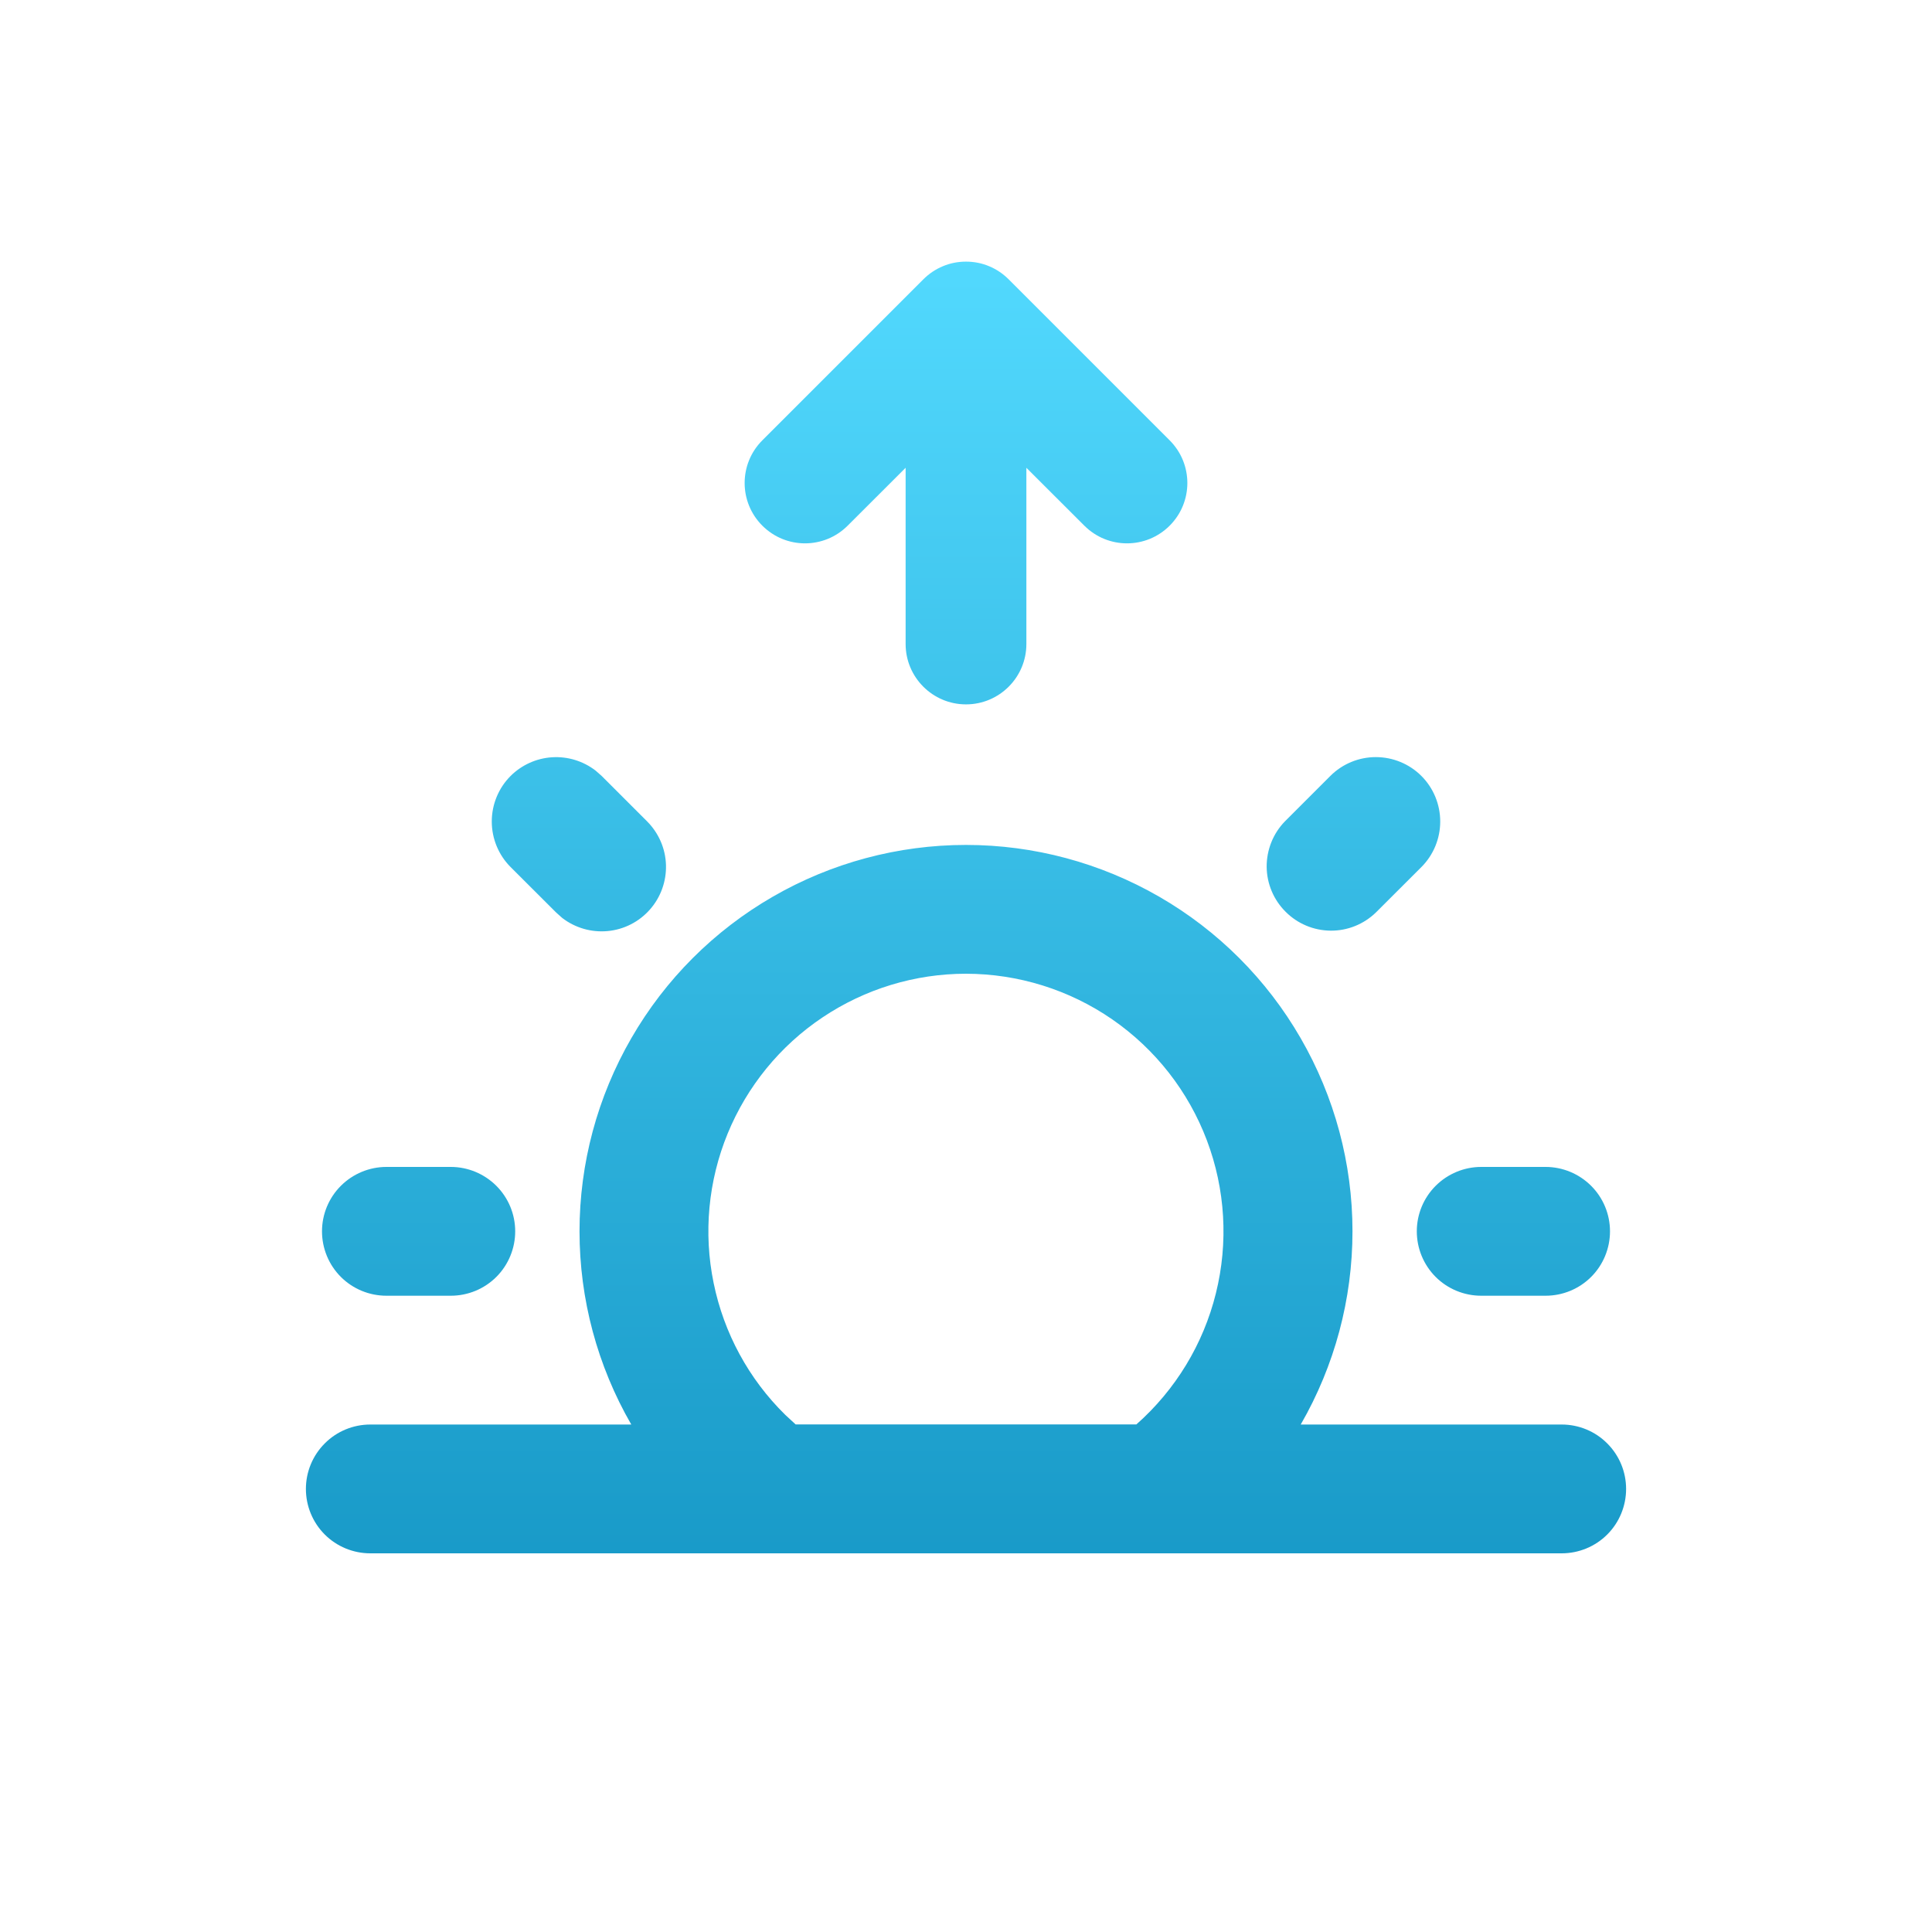 <svg width="24" height="24" viewBox="0 0 24 24" fill="none" xmlns="http://www.w3.org/2000/svg">
<path fill-rule="evenodd" clip-rule="evenodd" d="M12.287 3.307C12.199 3.27 12.102 3.25 12 3.25C11.898 3.25 11.801 3.27 11.713 3.307C11.624 3.344 11.542 3.398 11.47 3.47L11.47 3.47L9.47 5.47C9.177 5.763 9.177 6.237 9.47 6.53C9.763 6.823 10.237 6.823 10.53 6.53L11.25 5.811V8C11.25 8.414 11.586 8.75 12 8.75C12.414 8.75 12.75 8.414 12.75 8V5.811L13.47 6.53C13.763 6.823 14.237 6.823 14.53 6.53C14.823 6.237 14.823 5.763 14.53 5.47L12.53 3.47C12.458 3.398 12.376 3.344 12.287 3.307ZM12 10.496C12.843 10.496 13.67 10.718 14.4 11.139C15.13 11.56 15.736 12.166 16.157 12.896C16.579 13.626 16.801 14.453 16.801 15.296C16.801 16.139 16.579 16.966 16.158 17.696H19.4C19.612 17.696 19.816 17.78 19.966 17.931C20.116 18.081 20.2 18.284 20.2 18.496C20.2 18.708 20.116 18.912 19.966 19.062C19.816 19.212 19.612 19.296 19.4 19.296H4.6C4.388 19.296 4.184 19.212 4.034 19.062C3.884 18.912 3.8 18.708 3.8 18.496C3.8 18.284 3.884 18.081 4.034 17.931C4.184 17.78 4.388 17.696 4.6 17.696H7.842C7.421 16.966 7.199 16.139 7.199 15.296C7.199 14.453 7.421 13.626 7.843 12.896C8.264 12.166 8.87 11.56 9.6 11.139C10.329 10.718 11.157 10.496 12 10.496ZM12 12.096C11.365 12.096 10.745 12.285 10.217 12.639C9.69 12.992 9.28 13.495 9.039 14.082C8.798 14.67 8.737 15.316 8.865 15.938C8.992 16.56 9.301 17.13 9.754 17.575L9.884 17.695H14.116C14.603 17.265 14.948 16.697 15.104 16.067C15.261 15.436 15.222 14.773 14.992 14.165C14.762 13.557 14.353 13.034 13.818 12.664C13.284 12.295 12.65 12.097 12 12.096ZM19.2 14.496C19.412 14.496 19.616 14.581 19.766 14.731C19.916 14.881 20 15.084 20 15.296C20 15.508 19.916 15.712 19.766 15.862C19.616 16.012 19.412 16.096 19.2 16.096H18.4C18.188 16.096 17.984 16.012 17.834 15.862C17.684 15.712 17.6 15.508 17.6 15.296C17.6 15.084 17.684 14.881 17.834 14.731C17.984 14.581 18.188 14.496 18.4 14.496H19.2ZM5.6 14.496C5.812 14.496 6.016 14.581 6.166 14.731C6.316 14.881 6.4 15.084 6.4 15.296C6.4 15.508 6.316 15.712 6.166 15.862C6.016 16.012 5.812 16.096 5.6 16.096H4.8C4.588 16.096 4.384 16.012 4.234 15.862C4.084 15.712 4 15.508 4 15.296C4 15.084 4.084 14.881 4.234 14.731C4.384 14.581 4.588 14.496 4.8 14.496H5.6ZM6.343 9.639C6.481 9.502 6.664 9.419 6.859 9.407C7.053 9.395 7.245 9.454 7.399 9.573L7.474 9.639L8.04 10.205C8.183 10.349 8.267 10.542 8.273 10.745C8.279 10.948 8.208 11.146 8.073 11.299C7.939 11.451 7.752 11.547 7.549 11.566C7.347 11.585 7.145 11.527 6.984 11.403L6.909 11.336L6.343 10.771C6.193 10.621 6.109 10.417 6.109 10.205C6.109 9.993 6.193 9.789 6.343 9.639ZM17.657 9.639C17.807 9.789 17.891 9.993 17.891 10.205C17.891 10.417 17.807 10.621 17.657 10.771L17.091 11.336C16.94 11.482 16.738 11.563 16.529 11.561C16.319 11.559 16.118 11.475 15.97 11.326C15.821 11.178 15.737 10.977 15.735 10.768C15.734 10.558 15.814 10.356 15.96 10.205L16.526 9.639C16.676 9.489 16.879 9.405 17.091 9.405C17.303 9.405 17.507 9.489 17.657 9.639Z" fill="url(#paint0_linear_203_4899)" fill-opacity="0.9"/>
<defs>
<linearGradient id="paint0_linear_203_4899" x1="12" y1="3.25" x2="12" y2="19.296" gradientUnits="userSpaceOnUse">
<stop stop-color="#3FD5FE"/>
<stop offset="1" stop-color="#0090C3"/>
</linearGradient>
</defs>
</svg>
